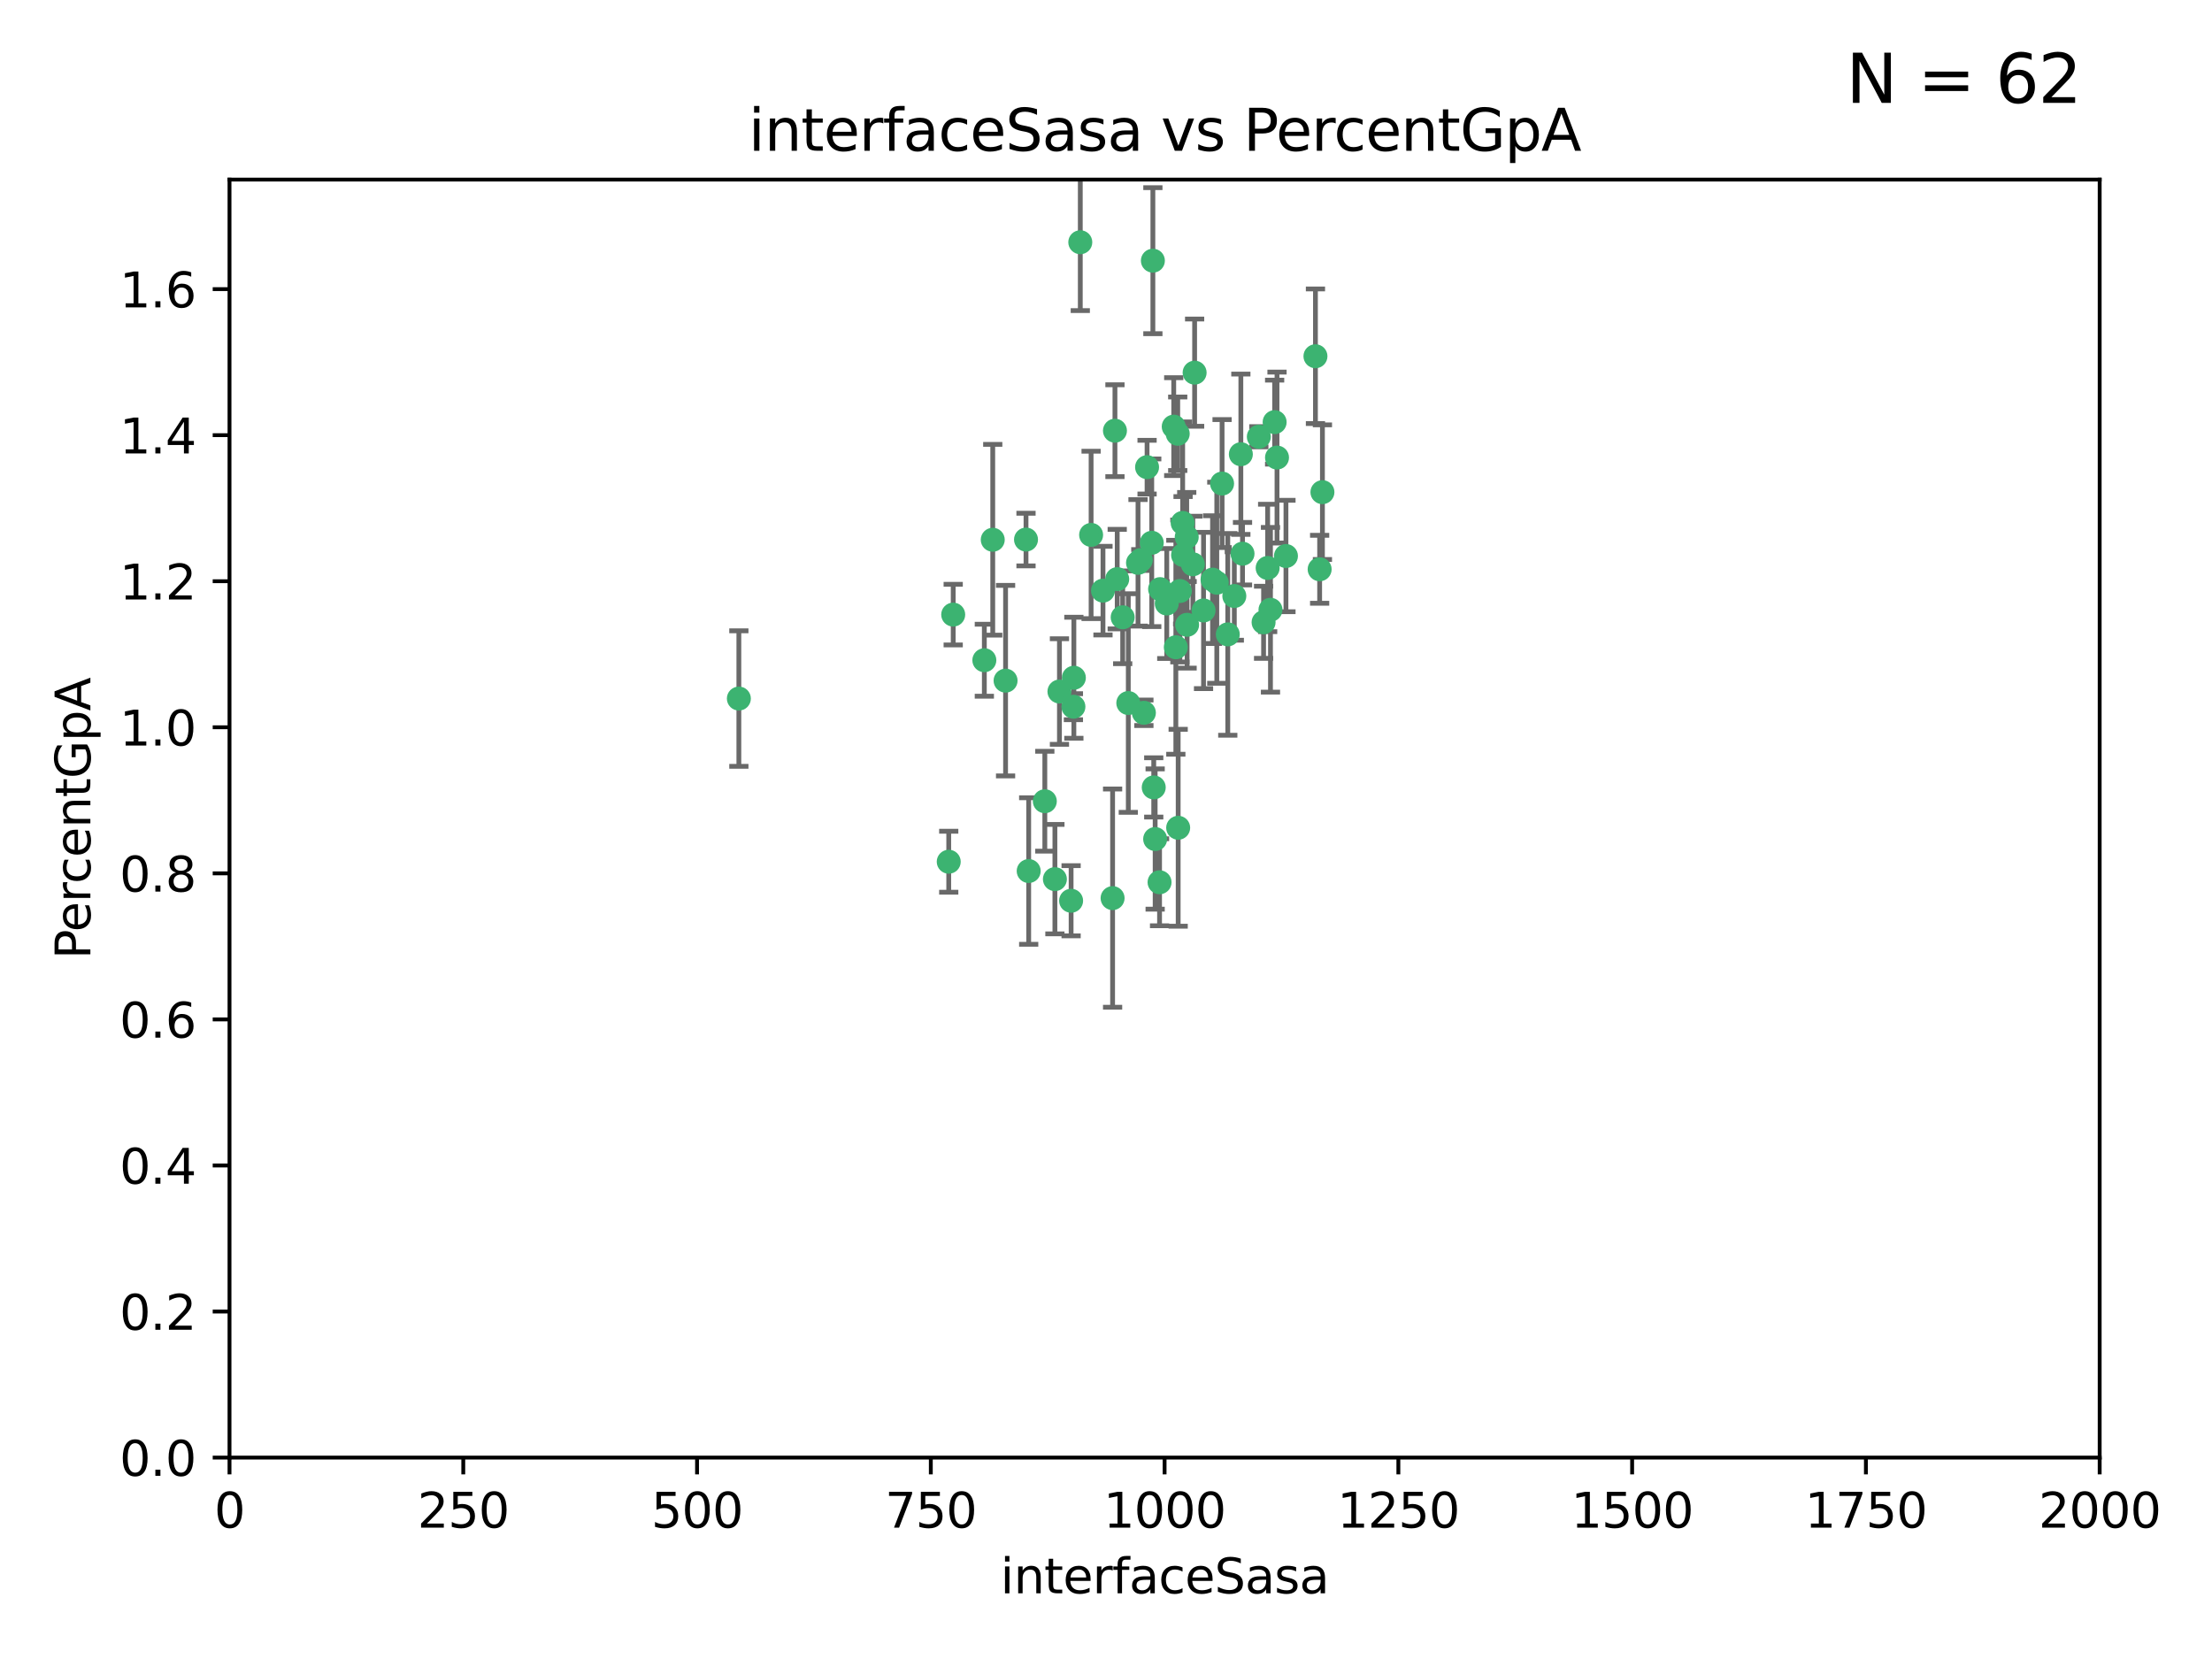<?xml version="1.0" encoding="utf-8" standalone="no"?>
<!DOCTYPE svg PUBLIC "-//W3C//DTD SVG 1.1//EN"
  "http://www.w3.org/Graphics/SVG/1.1/DTD/svg11.dtd">
<svg xmlns:xlink="http://www.w3.org/1999/xlink" width="460.8pt" height="345.6pt" viewBox="0 0 460.8 345.6" xmlns="http://www.w3.org/2000/svg" version="1.1">
 <defs>
  <style type="text/css">*{stroke-linejoin: round; stroke-linecap: butt}</style>
 </defs>
 <g id="figure_1">
  <g id="patch_1">
   <path d="M 0 345.6 
L 460.8 345.6 
L 460.8 0 
L 0 0 
z
" style="fill: #ffffff"/>
  </g>
  <g id="axes_1">
   <g id="patch_2">
    <path d="M 47.81 303.64 
L 437.4 303.64 
L 437.4 37.411 
L 47.81 37.411 
z
" style="fill: #ffffff"/>
   </g>
   <g id="PathCollection_1">
    <defs>
     <path id="ma9ef065bb4" d="M 0 1.118 
C 0.297 1.118 0.581 1 0.791 0.791 
C 1 0.581 1.118 0.297 1.118 0 
C 1.118 -0.297 1 -0.581 0.791 -0.791 
C 0.581 -1 0.297 -1.118 0 -1.118 
C -0.297 -1.118 -0.581 -1 -0.791 -0.791 
C -1 -0.581 -1.118 -0.297 -1.118 0 
C -1.118 0.297 -1 0.581 -0.791 0.791 
C -0.581 1 -0.297 1.118 0 1.118 
z
" style="stroke: #3cb371"/>
    </defs>
    <g clip-path="url(#pf44cd1bc81)">
     <use xlink:href="#ma9ef065bb4" x="275.486" y="102.526" style="fill: #3cb371; stroke: #3cb371"/>
     <use xlink:href="#ma9ef065bb4" x="274.906" y="118.592" style="fill: #3cb371; stroke: #3cb371"/>
     <use xlink:href="#ma9ef065bb4" x="258.839" y="115.347" style="fill: #3cb371; stroke: #3cb371"/>
     <use xlink:href="#ma9ef065bb4" x="266.025" y="95.318" style="fill: #3cb371; stroke: #3cb371"/>
     <use xlink:href="#ma9ef065bb4" x="274.033" y="74.211" style="fill: #3cb371; stroke: #3cb371"/>
     <use xlink:href="#ma9ef065bb4" x="244.948" y="134.836" style="fill: #3cb371; stroke: #3cb371"/>
     <use xlink:href="#ma9ef065bb4" x="245.342" y="90.362" style="fill: #3cb371; stroke: #3cb371"/>
     <use xlink:href="#ma9ef065bb4" x="238.294" y="148.487" style="fill: #3cb371; stroke: #3cb371"/>
     <use xlink:href="#ma9ef065bb4" x="265.53" y="87.939" style="fill: #3cb371; stroke: #3cb371"/>
     <use xlink:href="#ma9ef065bb4" x="240.166" y="54.304" style="fill: #3cb371; stroke: #3cb371"/>
     <use xlink:href="#ma9ef065bb4" x="233.876" y="128.593" style="fill: #3cb371; stroke: #3cb371"/>
     <use xlink:href="#ma9ef065bb4" x="246.37" y="108.935" style="fill: #3cb371; stroke: #3cb371"/>
     <use xlink:href="#ma9ef065bb4" x="247.296" y="130.157" style="fill: #3cb371; stroke: #3cb371"/>
     <use xlink:href="#ma9ef065bb4" x="231.774" y="187.094" style="fill: #3cb371; stroke: #3cb371"/>
     <use xlink:href="#ma9ef065bb4" x="238.956" y="97.317" style="fill: #3cb371; stroke: #3cb371"/>
     <use xlink:href="#ma9ef065bb4" x="243.059" y="125.723" style="fill: #3cb371; stroke: #3cb371"/>
     <use xlink:href="#ma9ef065bb4" x="267.887" y="115.829" style="fill: #3cb371; stroke: #3cb371"/>
     <use xlink:href="#ma9ef065bb4" x="245.788" y="123.117" style="fill: #3cb371; stroke: #3cb371"/>
     <use xlink:href="#ma9ef065bb4" x="219.756" y="183.14" style="fill: #3cb371; stroke: #3cb371"/>
     <use xlink:href="#ma9ef065bb4" x="220.702" y="144.057" style="fill: #3cb371; stroke: #3cb371"/>
     <use xlink:href="#ma9ef065bb4" x="217.656" y="166.909" style="fill: #3cb371; stroke: #3cb371"/>
     <use xlink:href="#ma9ef065bb4" x="244.508" y="88.874" style="fill: #3cb371; stroke: #3cb371"/>
     <use xlink:href="#ma9ef065bb4" x="250.718" y="127.171" style="fill: #3cb371; stroke: #3cb371"/>
     <use xlink:href="#ma9ef065bb4" x="245.435" y="172.439" style="fill: #3cb371; stroke: #3cb371"/>
     <use xlink:href="#ma9ef065bb4" x="264.664" y="127.028" style="fill: #3cb371; stroke: #3cb371"/>
     <use xlink:href="#ma9ef065bb4" x="240.345" y="164.032" style="fill: #3cb371; stroke: #3cb371"/>
     <use xlink:href="#ma9ef065bb4" x="229.772" y="123.038" style="fill: #3cb371; stroke: #3cb371"/>
     <use xlink:href="#ma9ef065bb4" x="257.131" y="124.161" style="fill: #3cb371; stroke: #3cb371"/>
     <use xlink:href="#ma9ef065bb4" x="153.919" y="145.522" style="fill: #3cb371; stroke: #3cb371"/>
     <use xlink:href="#ma9ef065bb4" x="206.808" y="112.441" style="fill: #3cb371; stroke: #3cb371"/>
     <use xlink:href="#ma9ef065bb4" x="246.456" y="115.624" style="fill: #3cb371; stroke: #3cb371"/>
     <use xlink:href="#ma9ef065bb4" x="252.596" y="120.746" style="fill: #3cb371; stroke: #3cb371"/>
     <use xlink:href="#ma9ef065bb4" x="239.93" y="113.07" style="fill: #3cb371; stroke: #3cb371"/>
     <use xlink:href="#ma9ef065bb4" x="232.737" y="120.64" style="fill: #3cb371; stroke: #3cb371"/>
     <use xlink:href="#ma9ef065bb4" x="225.044" y="50.463" style="fill: #3cb371; stroke: #3cb371"/>
     <use xlink:href="#ma9ef065bb4" x="264.075" y="118.317" style="fill: #3cb371; stroke: #3cb371"/>
     <use xlink:href="#ma9ef065bb4" x="255.769" y="132.151" style="fill: #3cb371; stroke: #3cb371"/>
     <use xlink:href="#ma9ef065bb4" x="248.492" y="117.548" style="fill: #3cb371; stroke: #3cb371"/>
     <use xlink:href="#ma9ef065bb4" x="198.57" y="128.033" style="fill: #3cb371; stroke: #3cb371"/>
     <use xlink:href="#ma9ef065bb4" x="241.67" y="122.726" style="fill: #3cb371; stroke: #3cb371"/>
     <use xlink:href="#ma9ef065bb4" x="213.736" y="112.4" style="fill: #3cb371; stroke: #3cb371"/>
     <use xlink:href="#ma9ef065bb4" x="253.48" y="121.39" style="fill: #3cb371; stroke: #3cb371"/>
     <use xlink:href="#ma9ef065bb4" x="227.298" y="111.43" style="fill: #3cb371; stroke: #3cb371"/>
     <use xlink:href="#ma9ef065bb4" x="223.706" y="141.186" style="fill: #3cb371; stroke: #3cb371"/>
     <use xlink:href="#ma9ef065bb4" x="254.581" y="100.735" style="fill: #3cb371; stroke: #3cb371"/>
     <use xlink:href="#ma9ef065bb4" x="223.131" y="187.642" style="fill: #3cb371; stroke: #3cb371"/>
     <use xlink:href="#ma9ef065bb4" x="262.238" y="90.985" style="fill: #3cb371; stroke: #3cb371"/>
     <use xlink:href="#ma9ef065bb4" x="237.649" y="116.663" style="fill: #3cb371; stroke: #3cb371"/>
     <use xlink:href="#ma9ef065bb4" x="237.069" y="117.25" style="fill: #3cb371; stroke: #3cb371"/>
     <use xlink:href="#ma9ef065bb4" x="247.216" y="111.877" style="fill: #3cb371; stroke: #3cb371"/>
     <use xlink:href="#ma9ef065bb4" x="214.295" y="181.451" style="fill: #3cb371; stroke: #3cb371"/>
     <use xlink:href="#ma9ef065bb4" x="232.265" y="89.722" style="fill: #3cb371; stroke: #3cb371"/>
     <use xlink:href="#ma9ef065bb4" x="258.492" y="94.622" style="fill: #3cb371; stroke: #3cb371"/>
     <use xlink:href="#ma9ef065bb4" x="205.056" y="137.537" style="fill: #3cb371; stroke: #3cb371"/>
     <use xlink:href="#ma9ef065bb4" x="241.557" y="183.793" style="fill: #3cb371; stroke: #3cb371"/>
     <use xlink:href="#ma9ef065bb4" x="263.228" y="129.634" style="fill: #3cb371; stroke: #3cb371"/>
     <use xlink:href="#ma9ef065bb4" x="223.611" y="147.219" style="fill: #3cb371; stroke: #3cb371"/>
     <use xlink:href="#ma9ef065bb4" x="240.64" y="174.785" style="fill: #3cb371; stroke: #3cb371"/>
     <use xlink:href="#ma9ef065bb4" x="235.045" y="146.454" style="fill: #3cb371; stroke: #3cb371"/>
     <use xlink:href="#ma9ef065bb4" x="209.48" y="141.79" style="fill: #3cb371; stroke: #3cb371"/>
     <use xlink:href="#ma9ef065bb4" x="248.862" y="77.63" style="fill: #3cb371; stroke: #3cb371"/>
     <use xlink:href="#ma9ef065bb4" x="197.639" y="179.513" style="fill: #3cb371; stroke: #3cb371"/>
    </g>
   </g>
   <g id="matplotlib.axis_1">
    <g id="xtick_1">
     <g id="line2d_1">
      <defs>
       <path id="m5cd8077bb3" d="M 0 0 
L 0 3.5 
" style="stroke: #000000; stroke-width: 0.8"/>
      </defs>
      <g>
       <use xlink:href="#m5cd8077bb3" x="47.81" y="303.64" style="stroke: #000000; stroke-width: 0.8"/>
      </g>
     </g>
     <g id="text_1">
      <!-- 0 -->
      <g transform="translate(44.629 318.238)scale(0.1 -0.1)">
       <defs>
        <path id="DejaVuSans-30" d="M 2034 4250 
Q 1547 4250 1301 3770 
Q 1056 3291 1056 2328 
Q 1056 1369 1301 889 
Q 1547 409 2034 409 
Q 2525 409 2770 889 
Q 3016 1369 3016 2328 
Q 3016 3291 2770 3770 
Q 2525 4250 2034 4250 
z
M 2034 4750 
Q 2819 4750 3233 4129 
Q 3647 3509 3647 2328 
Q 3647 1150 3233 529 
Q 2819 -91 2034 -91 
Q 1250 -91 836 529 
Q 422 1150 422 2328 
Q 422 3509 836 4129 
Q 1250 4750 2034 4750 
z
" transform="scale(0.016)"/>
       </defs>
       <use xlink:href="#DejaVuSans-30"/>
      </g>
     </g>
    </g>
    <g id="xtick_2">
     <g id="line2d_2">
      <g>
       <use xlink:href="#m5cd8077bb3" x="96.509" y="303.64" style="stroke: #000000; stroke-width: 0.8"/>
      </g>
     </g>
     <g id="text_2">
      <!-- 250 -->
      <g transform="translate(86.965 318.238)scale(0.1 -0.1)">
       <defs>
        <path id="DejaVuSans-32" d="M 1228 531 
L 3431 531 
L 3431 0 
L 469 0 
L 469 531 
Q 828 903 1448 1529 
Q 2069 2156 2228 2338 
Q 2531 2678 2651 2914 
Q 2772 3150 2772 3378 
Q 2772 3750 2511 3984 
Q 2250 4219 1831 4219 
Q 1534 4219 1204 4116 
Q 875 4013 500 3803 
L 500 4441 
Q 881 4594 1212 4672 
Q 1544 4750 1819 4750 
Q 2544 4750 2975 4387 
Q 3406 4025 3406 3419 
Q 3406 3131 3298 2873 
Q 3191 2616 2906 2266 
Q 2828 2175 2409 1742 
Q 1991 1309 1228 531 
z
" transform="scale(0.016)"/>
        <path id="DejaVuSans-35" d="M 691 4666 
L 3169 4666 
L 3169 4134 
L 1269 4134 
L 1269 2991 
Q 1406 3038 1543 3061 
Q 1681 3084 1819 3084 
Q 2600 3084 3056 2656 
Q 3513 2228 3513 1497 
Q 3513 744 3044 326 
Q 2575 -91 1722 -91 
Q 1428 -91 1123 -41 
Q 819 9 494 109 
L 494 744 
Q 775 591 1075 516 
Q 1375 441 1709 441 
Q 2250 441 2565 725 
Q 2881 1009 2881 1497 
Q 2881 1984 2565 2268 
Q 2250 2553 1709 2553 
Q 1456 2553 1204 2497 
Q 953 2441 691 2322 
L 691 4666 
z
" transform="scale(0.016)"/>
       </defs>
       <use xlink:href="#DejaVuSans-32"/>
       <use xlink:href="#DejaVuSans-35" x="63.623"/>
       <use xlink:href="#DejaVuSans-30" x="127.246"/>
      </g>
     </g>
    </g>
    <g id="xtick_3">
     <g id="line2d_3">
      <g>
       <use xlink:href="#m5cd8077bb3" x="145.208" y="303.64" style="stroke: #000000; stroke-width: 0.8"/>
      </g>
     </g>
     <g id="text_3">
      <!-- 500 -->
      <g transform="translate(135.664 318.238)scale(0.1 -0.1)">
       <use xlink:href="#DejaVuSans-35"/>
       <use xlink:href="#DejaVuSans-30" x="63.623"/>
       <use xlink:href="#DejaVuSans-30" x="127.246"/>
      </g>
     </g>
    </g>
    <g id="xtick_4">
     <g id="line2d_4">
      <g>
       <use xlink:href="#m5cd8077bb3" x="193.906" y="303.64" style="stroke: #000000; stroke-width: 0.8"/>
      </g>
     </g>
     <g id="text_4">
      <!-- 750 -->
      <g transform="translate(184.363 318.238)scale(0.1 -0.1)">
       <defs>
        <path id="DejaVuSans-37" d="M 525 4666 
L 3525 4666 
L 3525 4397 
L 1831 0 
L 1172 0 
L 2766 4134 
L 525 4134 
L 525 4666 
z
" transform="scale(0.016)"/>
       </defs>
       <use xlink:href="#DejaVuSans-37"/>
       <use xlink:href="#DejaVuSans-35" x="63.623"/>
       <use xlink:href="#DejaVuSans-30" x="127.246"/>
      </g>
     </g>
    </g>
    <g id="xtick_5">
     <g id="line2d_5">
      <g>
       <use xlink:href="#m5cd8077bb3" x="242.605" y="303.64" style="stroke: #000000; stroke-width: 0.8"/>
      </g>
     </g>
     <g id="text_5">
      <!-- 1000 -->
      <g transform="translate(229.88 318.238)scale(0.1 -0.1)">
       <defs>
        <path id="DejaVuSans-31" d="M 794 531 
L 1825 531 
L 1825 4091 
L 703 3866 
L 703 4441 
L 1819 4666 
L 2450 4666 
L 2450 531 
L 3481 531 
L 3481 0 
L 794 0 
L 794 531 
z
" transform="scale(0.016)"/>
       </defs>
       <use xlink:href="#DejaVuSans-31"/>
       <use xlink:href="#DejaVuSans-30" x="63.623"/>
       <use xlink:href="#DejaVuSans-30" x="127.246"/>
       <use xlink:href="#DejaVuSans-30" x="190.869"/>
      </g>
     </g>
    </g>
    <g id="xtick_6">
     <g id="line2d_6">
      <g>
       <use xlink:href="#m5cd8077bb3" x="291.304" y="303.64" style="stroke: #000000; stroke-width: 0.8"/>
      </g>
     </g>
     <g id="text_6">
      <!-- 1250 -->
      <g transform="translate(278.579 318.238)scale(0.1 -0.1)">
       <use xlink:href="#DejaVuSans-31"/>
       <use xlink:href="#DejaVuSans-32" x="63.623"/>
       <use xlink:href="#DejaVuSans-35" x="127.246"/>
       <use xlink:href="#DejaVuSans-30" x="190.869"/>
      </g>
     </g>
    </g>
    <g id="xtick_7">
     <g id="line2d_7">
      <g>
       <use xlink:href="#m5cd8077bb3" x="340.002" y="303.64" style="stroke: #000000; stroke-width: 0.8"/>
      </g>
     </g>
     <g id="text_7">
      <!-- 1500 -->
      <g transform="translate(327.277 318.238)scale(0.1 -0.1)">
       <use xlink:href="#DejaVuSans-31"/>
       <use xlink:href="#DejaVuSans-35" x="63.623"/>
       <use xlink:href="#DejaVuSans-30" x="127.246"/>
       <use xlink:href="#DejaVuSans-30" x="190.869"/>
      </g>
     </g>
    </g>
    <g id="xtick_8">
     <g id="line2d_8">
      <g>
       <use xlink:href="#m5cd8077bb3" x="388.701" y="303.64" style="stroke: #000000; stroke-width: 0.8"/>
      </g>
     </g>
     <g id="text_8">
      <!-- 1750 -->
      <g transform="translate(375.976 318.238)scale(0.1 -0.1)">
       <use xlink:href="#DejaVuSans-31"/>
       <use xlink:href="#DejaVuSans-37" x="63.623"/>
       <use xlink:href="#DejaVuSans-35" x="127.246"/>
       <use xlink:href="#DejaVuSans-30" x="190.869"/>
      </g>
     </g>
    </g>
    <g id="xtick_9">
     <g id="line2d_9">
      <g>
       <use xlink:href="#m5cd8077bb3" x="437.4" y="303.64" style="stroke: #000000; stroke-width: 0.8"/>
      </g>
     </g>
     <g id="text_9">
      <!-- 2000 -->
      <g transform="translate(424.675 318.238)scale(0.1 -0.1)">
       <use xlink:href="#DejaVuSans-32"/>
       <use xlink:href="#DejaVuSans-30" x="63.623"/>
       <use xlink:href="#DejaVuSans-30" x="127.246"/>
       <use xlink:href="#DejaVuSans-30" x="190.869"/>
      </g>
     </g>
    </g>
    <g id="text_10">
     <!-- interfaceSasa -->
     <g transform="translate(208.398 331.917)scale(0.1 -0.1)">
      <defs>
       <path id="DejaVuSans-69" d="M 603 3500 
L 1178 3500 
L 1178 0 
L 603 0 
L 603 3500 
z
M 603 4863 
L 1178 4863 
L 1178 4134 
L 603 4134 
L 603 4863 
z
" transform="scale(0.016)"/>
       <path id="DejaVuSans-6e" d="M 3513 2113 
L 3513 0 
L 2938 0 
L 2938 2094 
Q 2938 2591 2744 2837 
Q 2550 3084 2163 3084 
Q 1697 3084 1428 2787 
Q 1159 2491 1159 1978 
L 1159 0 
L 581 0 
L 581 3500 
L 1159 3500 
L 1159 2956 
Q 1366 3272 1645 3428 
Q 1925 3584 2291 3584 
Q 2894 3584 3203 3211 
Q 3513 2838 3513 2113 
z
" transform="scale(0.016)"/>
       <path id="DejaVuSans-74" d="M 1172 4494 
L 1172 3500 
L 2356 3500 
L 2356 3053 
L 1172 3053 
L 1172 1153 
Q 1172 725 1289 603 
Q 1406 481 1766 481 
L 2356 481 
L 2356 0 
L 1766 0 
Q 1100 0 847 248 
Q 594 497 594 1153 
L 594 3053 
L 172 3053 
L 172 3500 
L 594 3500 
L 594 4494 
L 1172 4494 
z
" transform="scale(0.016)"/>
       <path id="DejaVuSans-65" d="M 3597 1894 
L 3597 1613 
L 953 1613 
Q 991 1019 1311 708 
Q 1631 397 2203 397 
Q 2534 397 2845 478 
Q 3156 559 3463 722 
L 3463 178 
Q 3153 47 2828 -22 
Q 2503 -91 2169 -91 
Q 1331 -91 842 396 
Q 353 884 353 1716 
Q 353 2575 817 3079 
Q 1281 3584 2069 3584 
Q 2775 3584 3186 3129 
Q 3597 2675 3597 1894 
z
M 3022 2063 
Q 3016 2534 2758 2815 
Q 2500 3097 2075 3097 
Q 1594 3097 1305 2825 
Q 1016 2553 972 2059 
L 3022 2063 
z
" transform="scale(0.016)"/>
       <path id="DejaVuSans-72" d="M 2631 2963 
Q 2534 3019 2420 3045 
Q 2306 3072 2169 3072 
Q 1681 3072 1420 2755 
Q 1159 2438 1159 1844 
L 1159 0 
L 581 0 
L 581 3500 
L 1159 3500 
L 1159 2956 
Q 1341 3275 1631 3429 
Q 1922 3584 2338 3584 
Q 2397 3584 2469 3576 
Q 2541 3569 2628 3553 
L 2631 2963 
z
" transform="scale(0.016)"/>
       <path id="DejaVuSans-66" d="M 2375 4863 
L 2375 4384 
L 1825 4384 
Q 1516 4384 1395 4259 
Q 1275 4134 1275 3809 
L 1275 3500 
L 2222 3500 
L 2222 3053 
L 1275 3053 
L 1275 0 
L 697 0 
L 697 3053 
L 147 3053 
L 147 3500 
L 697 3500 
L 697 3744 
Q 697 4328 969 4595 
Q 1241 4863 1831 4863 
L 2375 4863 
z
" transform="scale(0.016)"/>
       <path id="DejaVuSans-61" d="M 2194 1759 
Q 1497 1759 1228 1600 
Q 959 1441 959 1056 
Q 959 750 1161 570 
Q 1363 391 1709 391 
Q 2188 391 2477 730 
Q 2766 1069 2766 1631 
L 2766 1759 
L 2194 1759 
z
M 3341 1997 
L 3341 0 
L 2766 0 
L 2766 531 
Q 2569 213 2275 61 
Q 1981 -91 1556 -91 
Q 1019 -91 701 211 
Q 384 513 384 1019 
Q 384 1609 779 1909 
Q 1175 2209 1959 2209 
L 2766 2209 
L 2766 2266 
Q 2766 2663 2505 2880 
Q 2244 3097 1772 3097 
Q 1472 3097 1187 3025 
Q 903 2953 641 2809 
L 641 3341 
Q 956 3463 1253 3523 
Q 1550 3584 1831 3584 
Q 2591 3584 2966 3190 
Q 3341 2797 3341 1997 
z
" transform="scale(0.016)"/>
       <path id="DejaVuSans-63" d="M 3122 3366 
L 3122 2828 
Q 2878 2963 2633 3030 
Q 2388 3097 2138 3097 
Q 1578 3097 1268 2742 
Q 959 2388 959 1747 
Q 959 1106 1268 751 
Q 1578 397 2138 397 
Q 2388 397 2633 464 
Q 2878 531 3122 666 
L 3122 134 
Q 2881 22 2623 -34 
Q 2366 -91 2075 -91 
Q 1284 -91 818 406 
Q 353 903 353 1747 
Q 353 2603 823 3093 
Q 1294 3584 2113 3584 
Q 2378 3584 2631 3529 
Q 2884 3475 3122 3366 
z
" transform="scale(0.016)"/>
       <path id="DejaVuSans-53" d="M 3425 4513 
L 3425 3897 
Q 3066 4069 2747 4153 
Q 2428 4238 2131 4238 
Q 1616 4238 1336 4038 
Q 1056 3838 1056 3469 
Q 1056 3159 1242 3001 
Q 1428 2844 1947 2747 
L 2328 2669 
Q 3034 2534 3370 2195 
Q 3706 1856 3706 1288 
Q 3706 609 3251 259 
Q 2797 -91 1919 -91 
Q 1588 -91 1214 -16 
Q 841 59 441 206 
L 441 856 
Q 825 641 1194 531 
Q 1563 422 1919 422 
Q 2459 422 2753 634 
Q 3047 847 3047 1241 
Q 3047 1584 2836 1778 
Q 2625 1972 2144 2069 
L 1759 2144 
Q 1053 2284 737 2584 
Q 422 2884 422 3419 
Q 422 4038 858 4394 
Q 1294 4750 2059 4750 
Q 2388 4750 2728 4690 
Q 3069 4631 3425 4513 
z
" transform="scale(0.016)"/>
       <path id="DejaVuSans-73" d="M 2834 3397 
L 2834 2853 
Q 2591 2978 2328 3040 
Q 2066 3103 1784 3103 
Q 1356 3103 1142 2972 
Q 928 2841 928 2578 
Q 928 2378 1081 2264 
Q 1234 2150 1697 2047 
L 1894 2003 
Q 2506 1872 2764 1633 
Q 3022 1394 3022 966 
Q 3022 478 2636 193 
Q 2250 -91 1575 -91 
Q 1294 -91 989 -36 
Q 684 19 347 128 
L 347 722 
Q 666 556 975 473 
Q 1284 391 1588 391 
Q 1994 391 2212 530 
Q 2431 669 2431 922 
Q 2431 1156 2273 1281 
Q 2116 1406 1581 1522 
L 1381 1569 
Q 847 1681 609 1914 
Q 372 2147 372 2553 
Q 372 3047 722 3315 
Q 1072 3584 1716 3584 
Q 2034 3584 2315 3537 
Q 2597 3491 2834 3397 
z
" transform="scale(0.016)"/>
      </defs>
      <use xlink:href="#DejaVuSans-69"/>
      <use xlink:href="#DejaVuSans-6e" x="27.783"/>
      <use xlink:href="#DejaVuSans-74" x="91.162"/>
      <use xlink:href="#DejaVuSans-65" x="130.371"/>
      <use xlink:href="#DejaVuSans-72" x="191.895"/>
      <use xlink:href="#DejaVuSans-66" x="233.008"/>
      <use xlink:href="#DejaVuSans-61" x="268.213"/>
      <use xlink:href="#DejaVuSans-63" x="329.492"/>
      <use xlink:href="#DejaVuSans-65" x="384.473"/>
      <use xlink:href="#DejaVuSans-53" x="445.996"/>
      <use xlink:href="#DejaVuSans-61" x="509.473"/>
      <use xlink:href="#DejaVuSans-73" x="570.752"/>
      <use xlink:href="#DejaVuSans-61" x="622.852"/>
     </g>
    </g>
   </g>
   <g id="matplotlib.axis_2">
    <g id="ytick_1">
     <g id="line2d_10">
      <defs>
       <path id="me05b0e6ddf" d="M 0 0 
L -3.5 0 
" style="stroke: #000000; stroke-width: 0.8"/>
      </defs>
      <g>
       <use xlink:href="#me05b0e6ddf" x="47.81" y="303.64" style="stroke: #000000; stroke-width: 0.8"/>
      </g>
     </g>
     <g id="text_11">
      <!-- 0.0 -->
      <g transform="translate(24.907 307.439)scale(0.1 -0.1)">
       <defs>
        <path id="DejaVuSans-2e" d="M 684 794 
L 1344 794 
L 1344 0 
L 684 0 
L 684 794 
z
" transform="scale(0.016)"/>
       </defs>
       <use xlink:href="#DejaVuSans-30"/>
       <use xlink:href="#DejaVuSans-2e" x="63.623"/>
       <use xlink:href="#DejaVuSans-30" x="95.41"/>
      </g>
     </g>
    </g>
    <g id="ytick_2">
     <g id="line2d_11">
      <g>
       <use xlink:href="#me05b0e6ddf" x="47.81" y="273.214" style="stroke: #000000; stroke-width: 0.8"/>
      </g>
     </g>
     <g id="text_12">
      <!-- 0.2 -->
      <g transform="translate(24.907 277.013)scale(0.1 -0.1)">
       <use xlink:href="#DejaVuSans-30"/>
       <use xlink:href="#DejaVuSans-2e" x="63.623"/>
       <use xlink:href="#DejaVuSans-32" x="95.41"/>
      </g>
     </g>
    </g>
    <g id="ytick_3">
     <g id="line2d_12">
      <g>
       <use xlink:href="#me05b0e6ddf" x="47.81" y="242.788" style="stroke: #000000; stroke-width: 0.8"/>
      </g>
     </g>
     <g id="text_13">
      <!-- 0.4 -->
      <g transform="translate(24.907 246.587)scale(0.1 -0.1)">
       <defs>
        <path id="DejaVuSans-34" d="M 2419 4116 
L 825 1625 
L 2419 1625 
L 2419 4116 
z
M 2253 4666 
L 3047 4666 
L 3047 1625 
L 3713 1625 
L 3713 1100 
L 3047 1100 
L 3047 0 
L 2419 0 
L 2419 1100 
L 313 1100 
L 313 1709 
L 2253 4666 
z
" transform="scale(0.016)"/>
       </defs>
       <use xlink:href="#DejaVuSans-30"/>
       <use xlink:href="#DejaVuSans-2e" x="63.623"/>
       <use xlink:href="#DejaVuSans-34" x="95.41"/>
      </g>
     </g>
    </g>
    <g id="ytick_4">
     <g id="line2d_13">
      <g>
       <use xlink:href="#me05b0e6ddf" x="47.81" y="212.362" style="stroke: #000000; stroke-width: 0.8"/>
      </g>
     </g>
     <g id="text_14">
      <!-- 0.6 -->
      <g transform="translate(24.907 216.161)scale(0.1 -0.1)">
       <defs>
        <path id="DejaVuSans-36" d="M 2113 2584 
Q 1688 2584 1439 2293 
Q 1191 2003 1191 1497 
Q 1191 994 1439 701 
Q 1688 409 2113 409 
Q 2538 409 2786 701 
Q 3034 994 3034 1497 
Q 3034 2003 2786 2293 
Q 2538 2584 2113 2584 
z
M 3366 4563 
L 3366 3988 
Q 3128 4100 2886 4159 
Q 2644 4219 2406 4219 
Q 1781 4219 1451 3797 
Q 1122 3375 1075 2522 
Q 1259 2794 1537 2939 
Q 1816 3084 2150 3084 
Q 2853 3084 3261 2657 
Q 3669 2231 3669 1497 
Q 3669 778 3244 343 
Q 2819 -91 2113 -91 
Q 1303 -91 875 529 
Q 447 1150 447 2328 
Q 447 3434 972 4092 
Q 1497 4750 2381 4750 
Q 2619 4750 2861 4703 
Q 3103 4656 3366 4563 
z
" transform="scale(0.016)"/>
       </defs>
       <use xlink:href="#DejaVuSans-30"/>
       <use xlink:href="#DejaVuSans-2e" x="63.623"/>
       <use xlink:href="#DejaVuSans-36" x="95.41"/>
      </g>
     </g>
    </g>
    <g id="ytick_5">
     <g id="line2d_14">
      <g>
       <use xlink:href="#me05b0e6ddf" x="47.81" y="181.935" style="stroke: #000000; stroke-width: 0.8"/>
      </g>
     </g>
     <g id="text_15">
      <!-- 0.8 -->
      <g transform="translate(24.907 185.735)scale(0.1 -0.1)">
       <defs>
        <path id="DejaVuSans-38" d="M 2034 2216 
Q 1584 2216 1326 1975 
Q 1069 1734 1069 1313 
Q 1069 891 1326 650 
Q 1584 409 2034 409 
Q 2484 409 2743 651 
Q 3003 894 3003 1313 
Q 3003 1734 2745 1975 
Q 2488 2216 2034 2216 
z
M 1403 2484 
Q 997 2584 770 2862 
Q 544 3141 544 3541 
Q 544 4100 942 4425 
Q 1341 4750 2034 4750 
Q 2731 4750 3128 4425 
Q 3525 4100 3525 3541 
Q 3525 3141 3298 2862 
Q 3072 2584 2669 2484 
Q 3125 2378 3379 2068 
Q 3634 1759 3634 1313 
Q 3634 634 3220 271 
Q 2806 -91 2034 -91 
Q 1263 -91 848 271 
Q 434 634 434 1313 
Q 434 1759 690 2068 
Q 947 2378 1403 2484 
z
M 1172 3481 
Q 1172 3119 1398 2916 
Q 1625 2713 2034 2713 
Q 2441 2713 2670 2916 
Q 2900 3119 2900 3481 
Q 2900 3844 2670 4047 
Q 2441 4250 2034 4250 
Q 1625 4250 1398 4047 
Q 1172 3844 1172 3481 
z
" transform="scale(0.016)"/>
       </defs>
       <use xlink:href="#DejaVuSans-30"/>
       <use xlink:href="#DejaVuSans-2e" x="63.623"/>
       <use xlink:href="#DejaVuSans-38" x="95.41"/>
      </g>
     </g>
    </g>
    <g id="ytick_6">
     <g id="line2d_15">
      <g>
       <use xlink:href="#me05b0e6ddf" x="47.81" y="151.509" style="stroke: #000000; stroke-width: 0.8"/>
      </g>
     </g>
     <g id="text_16">
      <!-- 1.0 -->
      <g transform="translate(24.907 155.308)scale(0.1 -0.1)">
       <use xlink:href="#DejaVuSans-31"/>
       <use xlink:href="#DejaVuSans-2e" x="63.623"/>
       <use xlink:href="#DejaVuSans-30" x="95.41"/>
      </g>
     </g>
    </g>
    <g id="ytick_7">
     <g id="line2d_16">
      <g>
       <use xlink:href="#me05b0e6ddf" x="47.81" y="121.083" style="stroke: #000000; stroke-width: 0.8"/>
      </g>
     </g>
     <g id="text_17">
      <!-- 1.2 -->
      <g transform="translate(24.907 124.882)scale(0.1 -0.1)">
       <use xlink:href="#DejaVuSans-31"/>
       <use xlink:href="#DejaVuSans-2e" x="63.623"/>
       <use xlink:href="#DejaVuSans-32" x="95.41"/>
      </g>
     </g>
    </g>
    <g id="ytick_8">
     <g id="line2d_17">
      <g>
       <use xlink:href="#me05b0e6ddf" x="47.81" y="90.657" style="stroke: #000000; stroke-width: 0.8"/>
      </g>
     </g>
     <g id="text_18">
      <!-- 1.4 -->
      <g transform="translate(24.907 94.456)scale(0.1 -0.1)">
       <use xlink:href="#DejaVuSans-31"/>
       <use xlink:href="#DejaVuSans-2e" x="63.623"/>
       <use xlink:href="#DejaVuSans-34" x="95.41"/>
      </g>
     </g>
    </g>
    <g id="ytick_9">
     <g id="line2d_18">
      <g>
       <use xlink:href="#me05b0e6ddf" x="47.81" y="60.231" style="stroke: #000000; stroke-width: 0.8"/>
      </g>
     </g>
     <g id="text_19">
      <!-- 1.6 -->
      <g transform="translate(24.907 64.03)scale(0.1 -0.1)">
       <use xlink:href="#DejaVuSans-31"/>
       <use xlink:href="#DejaVuSans-2e" x="63.623"/>
       <use xlink:href="#DejaVuSans-36" x="95.41"/>
      </g>
     </g>
    </g>
    <g id="text_20">
     <!-- PercentGpA -->
     <g transform="translate(18.827 199.802)rotate(-90)scale(0.1 -0.1)">
      <defs>
       <path id="DejaVuSans-50" d="M 1259 4147 
L 1259 2394 
L 2053 2394 
Q 2494 2394 2734 2622 
Q 2975 2850 2975 3272 
Q 2975 3691 2734 3919 
Q 2494 4147 2053 4147 
L 1259 4147 
z
M 628 4666 
L 2053 4666 
Q 2838 4666 3239 4311 
Q 3641 3956 3641 3272 
Q 3641 2581 3239 2228 
Q 2838 1875 2053 1875 
L 1259 1875 
L 1259 0 
L 628 0 
L 628 4666 
z
" transform="scale(0.016)"/>
       <path id="DejaVuSans-47" d="M 3809 666 
L 3809 1919 
L 2778 1919 
L 2778 2438 
L 4434 2438 
L 4434 434 
Q 4069 175 3628 42 
Q 3188 -91 2688 -91 
Q 1594 -91 976 548 
Q 359 1188 359 2328 
Q 359 3472 976 4111 
Q 1594 4750 2688 4750 
Q 3144 4750 3555 4637 
Q 3966 4525 4313 4306 
L 4313 3634 
Q 3963 3931 3569 4081 
Q 3175 4231 2741 4231 
Q 1884 4231 1454 3753 
Q 1025 3275 1025 2328 
Q 1025 1384 1454 906 
Q 1884 428 2741 428 
Q 3075 428 3337 486 
Q 3600 544 3809 666 
z
" transform="scale(0.016)"/>
       <path id="DejaVuSans-70" d="M 1159 525 
L 1159 -1331 
L 581 -1331 
L 581 3500 
L 1159 3500 
L 1159 2969 
Q 1341 3281 1617 3432 
Q 1894 3584 2278 3584 
Q 2916 3584 3314 3078 
Q 3713 2572 3713 1747 
Q 3713 922 3314 415 
Q 2916 -91 2278 -91 
Q 1894 -91 1617 61 
Q 1341 213 1159 525 
z
M 3116 1747 
Q 3116 2381 2855 2742 
Q 2594 3103 2138 3103 
Q 1681 3103 1420 2742 
Q 1159 2381 1159 1747 
Q 1159 1113 1420 752 
Q 1681 391 2138 391 
Q 2594 391 2855 752 
Q 3116 1113 3116 1747 
z
" transform="scale(0.016)"/>
       <path id="DejaVuSans-41" d="M 2188 4044 
L 1331 1722 
L 3047 1722 
L 2188 4044 
z
M 1831 4666 
L 2547 4666 
L 4325 0 
L 3669 0 
L 3244 1197 
L 1141 1197 
L 716 0 
L 50 0 
L 1831 4666 
z
" transform="scale(0.016)"/>
      </defs>
      <use xlink:href="#DejaVuSans-50"/>
      <use xlink:href="#DejaVuSans-65" x="56.678"/>
      <use xlink:href="#DejaVuSans-72" x="118.201"/>
      <use xlink:href="#DejaVuSans-63" x="157.064"/>
      <use xlink:href="#DejaVuSans-65" x="212.045"/>
      <use xlink:href="#DejaVuSans-6e" x="273.568"/>
      <use xlink:href="#DejaVuSans-74" x="336.947"/>
      <use xlink:href="#DejaVuSans-47" x="376.156"/>
      <use xlink:href="#DejaVuSans-70" x="453.646"/>
      <use xlink:href="#DejaVuSans-41" x="517.123"/>
     </g>
    </g>
   </g>
   <g id="LineCollection_1">
    <path d="M 275.486 116.551 
L 275.486 88.502 
" clip-path="url(#pf44cd1bc81)" style="fill: none; stroke: #696969"/>
    <path d="M 274.906 125.671 
L 274.906 111.513 
" clip-path="url(#pf44cd1bc81)" style="fill: none; stroke: #696969"/>
    <path d="M 258.839 121.856 
L 258.839 108.837 
" clip-path="url(#pf44cd1bc81)" style="fill: none; stroke: #696969"/>
    <path d="M 266.025 113.125 
L 266.025 77.511 
" clip-path="url(#pf44cd1bc81)" style="fill: none; stroke: #696969"/>
    <path d="M 274.033 88.233 
L 274.033 60.19 
" clip-path="url(#pf44cd1bc81)" style="fill: none; stroke: #696969"/>
    <path d="M 244.948 157.119 
L 244.948 112.554 
" clip-path="url(#pf44cd1bc81)" style="fill: none; stroke: #696969"/>
    <path d="M 245.342 98.017 
L 245.342 82.708 
" clip-path="url(#pf44cd1bc81)" style="fill: none; stroke: #696969"/>
    <path d="M 238.294 151.141 
L 238.294 145.832 
" clip-path="url(#pf44cd1bc81)" style="fill: none; stroke: #696969"/>
    <path d="M 265.53 96.688 
L 265.53 79.189 
" clip-path="url(#pf44cd1bc81)" style="fill: none; stroke: #696969"/>
    <path d="M 240.166 69.514 
L 240.166 39.094 
" clip-path="url(#pf44cd1bc81)" style="fill: none; stroke: #696969"/>
    <path d="M 233.876 138.259 
L 233.876 118.927 
" clip-path="url(#pf44cd1bc81)" style="fill: none; stroke: #696969"/>
    <path d="M 246.37 129.975 
L 246.37 87.895 
" clip-path="url(#pf44cd1bc81)" style="fill: none; stroke: #696969"/>
    <path d="M 247.296 139.176 
L 247.296 121.139 
" clip-path="url(#pf44cd1bc81)" style="fill: none; stroke: #696969"/>
    <path d="M 231.774 209.823 
L 231.774 164.366 
" clip-path="url(#pf44cd1bc81)" style="fill: none; stroke: #696969"/>
    <path d="M 238.956 102.911 
L 238.956 91.723 
" clip-path="url(#pf44cd1bc81)" style="fill: none; stroke: #696969"/>
    <path d="M 243.059 137.173 
L 243.059 114.273 
" clip-path="url(#pf44cd1bc81)" style="fill: none; stroke: #696969"/>
    <path d="M 267.887 127.434 
L 267.887 104.223 
" clip-path="url(#pf44cd1bc81)" style="fill: none; stroke: #696969"/>
    <path d="M 245.788 137.906 
L 245.788 108.328 
" clip-path="url(#pf44cd1bc81)" style="fill: none; stroke: #696969"/>
    <path d="M 219.756 194.535 
L 219.756 171.745 
" clip-path="url(#pf44cd1bc81)" style="fill: none; stroke: #696969"/>
    <path d="M 220.702 155.054 
L 220.702 133.06 
" clip-path="url(#pf44cd1bc81)" style="fill: none; stroke: #696969"/>
    <path d="M 217.656 177.313 
L 217.656 156.505 
" clip-path="url(#pf44cd1bc81)" style="fill: none; stroke: #696969"/>
    <path d="M 244.508 99.068 
L 244.508 78.679 
" clip-path="url(#pf44cd1bc81)" style="fill: none; stroke: #696969"/>
    <path d="M 250.718 143.45 
L 250.718 110.892 
" clip-path="url(#pf44cd1bc81)" style="fill: none; stroke: #696969"/>
    <path d="M 245.435 192.948 
L 245.435 151.931 
" clip-path="url(#pf44cd1bc81)" style="fill: none; stroke: #696969"/>
    <path d="M 264.664 144.184 
L 264.664 109.872 
" clip-path="url(#pf44cd1bc81)" style="fill: none; stroke: #696969"/>
    <path d="M 240.345 170.206 
L 240.345 157.858 
" clip-path="url(#pf44cd1bc81)" style="fill: none; stroke: #696969"/>
    <path d="M 229.772 132.269 
L 229.772 113.807 
" clip-path="url(#pf44cd1bc81)" style="fill: none; stroke: #696969"/>
    <path d="M 257.131 133.371 
L 257.131 114.951 
" clip-path="url(#pf44cd1bc81)" style="fill: none; stroke: #696969"/>
    <path d="M 153.919 159.637 
L 153.919 131.407 
" clip-path="url(#pf44cd1bc81)" style="fill: none; stroke: #696969"/>
    <path d="M 206.808 132.308 
L 206.808 92.574 
" clip-path="url(#pf44cd1bc81)" style="fill: none; stroke: #696969"/>
    <path d="M 246.456 127.805 
L 246.456 103.444 
" clip-path="url(#pf44cd1bc81)" style="fill: none; stroke: #696969"/>
    <path d="M 252.596 134.052 
L 252.596 107.441 
" clip-path="url(#pf44cd1bc81)" style="fill: none; stroke: #696969"/>
    <path d="M 239.93 130.531 
L 239.93 95.608 
" clip-path="url(#pf44cd1bc81)" style="fill: none; stroke: #696969"/>
    <path d="M 232.737 131.008 
L 232.737 110.272 
" clip-path="url(#pf44cd1bc81)" style="fill: none; stroke: #696969"/>
    <path d="M 225.044 64.704 
L 225.044 36.222 
" clip-path="url(#pf44cd1bc81)" style="fill: none; stroke: #696969"/>
    <path d="M 264.075 131.588 
L 264.075 105.046 
" clip-path="url(#pf44cd1bc81)" style="fill: none; stroke: #696969"/>
    <path d="M 255.769 153.161 
L 255.769 111.142 
" clip-path="url(#pf44cd1bc81)" style="fill: none; stroke: #696969"/>
    <path d="M 248.492 127.556 
L 248.492 107.539 
" clip-path="url(#pf44cd1bc81)" style="fill: none; stroke: #696969"/>
    <path d="M 198.57 134.352 
L 198.57 121.715 
" clip-path="url(#pf44cd1bc81)" style="fill: none; stroke: #696969"/>
    <path d="M 241.67 124.287 
L 241.67 121.164 
" clip-path="url(#pf44cd1bc81)" style="fill: none; stroke: #696969"/>
    <path d="M 213.736 117.881 
L 213.736 106.919 
" clip-path="url(#pf44cd1bc81)" style="fill: none; stroke: #696969"/>
    <path d="M 253.48 142.334 
L 253.48 100.445 
" clip-path="url(#pf44cd1bc81)" style="fill: none; stroke: #696969"/>
    <path d="M 227.298 128.867 
L 227.298 93.993 
" clip-path="url(#pf44cd1bc81)" style="fill: none; stroke: #696969"/>
    <path d="M 223.706 153.788 
L 223.706 128.583 
" clip-path="url(#pf44cd1bc81)" style="fill: none; stroke: #696969"/>
    <path d="M 254.581 114.065 
L 254.581 87.405 
" clip-path="url(#pf44cd1bc81)" style="fill: none; stroke: #696969"/>
    <path d="M 223.131 194.952 
L 223.131 180.332 
" clip-path="url(#pf44cd1bc81)" style="fill: none; stroke: #696969"/>
    <path d="M 262.238 93.09 
L 262.238 88.88 
" clip-path="url(#pf44cd1bc81)" style="fill: none; stroke: #696969"/>
    <path d="M 237.649 118.845 
L 237.649 114.48 
" clip-path="url(#pf44cd1bc81)" style="fill: none; stroke: #696969"/>
    <path d="M 237.069 130.424 
L 237.069 104.076 
" clip-path="url(#pf44cd1bc81)" style="fill: none; stroke: #696969"/>
    <path d="M 247.216 121.164 
L 247.216 102.59 
" clip-path="url(#pf44cd1bc81)" style="fill: none; stroke: #696969"/>
    <path d="M 214.295 196.715 
L 214.295 166.186 
" clip-path="url(#pf44cd1bc81)" style="fill: none; stroke: #696969"/>
    <path d="M 232.265 99.288 
L 232.265 80.155 
" clip-path="url(#pf44cd1bc81)" style="fill: none; stroke: #696969"/>
    <path d="M 258.492 111.321 
L 258.492 77.924 
" clip-path="url(#pf44cd1bc81)" style="fill: none; stroke: #696969"/>
    <path d="M 205.056 145.036 
L 205.056 130.037 
" clip-path="url(#pf44cd1bc81)" style="fill: none; stroke: #696969"/>
    <path d="M 241.557 192.858 
L 241.557 174.727 
" clip-path="url(#pf44cd1bc81)" style="fill: none; stroke: #696969"/>
    <path d="M 263.228 137.148 
L 263.228 122.121 
" clip-path="url(#pf44cd1bc81)" style="fill: none; stroke: #696969"/>
    <path d="M 223.611 149.931 
L 223.611 144.506 
" clip-path="url(#pf44cd1bc81)" style="fill: none; stroke: #696969"/>
    <path d="M 240.64 189.396 
L 240.64 160.174 
" clip-path="url(#pf44cd1bc81)" style="fill: none; stroke: #696969"/>
    <path d="M 235.045 169.221 
L 235.045 123.686 
" clip-path="url(#pf44cd1bc81)" style="fill: none; stroke: #696969"/>
    <path d="M 209.48 161.635 
L 209.48 121.944 
" clip-path="url(#pf44cd1bc81)" style="fill: none; stroke: #696969"/>
    <path d="M 248.862 88.796 
L 248.862 66.463 
" clip-path="url(#pf44cd1bc81)" style="fill: none; stroke: #696969"/>
    <path d="M 197.639 185.864 
L 197.639 173.162 
" clip-path="url(#pf44cd1bc81)" style="fill: none; stroke: #696969"/>
   </g>
   <g id="line2d_19">
    <defs>
     <path id="m8a3197d347" d="M 2 0 
L -2 -0 
" style="stroke: #696969"/>
    </defs>
    <g clip-path="url(#pf44cd1bc81)">
     <use xlink:href="#m8a3197d347" x="275.486" y="116.551" style="fill: #696969; stroke: #696969"/>
     <use xlink:href="#m8a3197d347" x="274.906" y="125.671" style="fill: #696969; stroke: #696969"/>
     <use xlink:href="#m8a3197d347" x="258.839" y="121.856" style="fill: #696969; stroke: #696969"/>
     <use xlink:href="#m8a3197d347" x="266.025" y="113.125" style="fill: #696969; stroke: #696969"/>
     <use xlink:href="#m8a3197d347" x="274.033" y="88.233" style="fill: #696969; stroke: #696969"/>
     <use xlink:href="#m8a3197d347" x="244.948" y="157.119" style="fill: #696969; stroke: #696969"/>
     <use xlink:href="#m8a3197d347" x="245.342" y="98.017" style="fill: #696969; stroke: #696969"/>
     <use xlink:href="#m8a3197d347" x="238.294" y="151.141" style="fill: #696969; stroke: #696969"/>
     <use xlink:href="#m8a3197d347" x="265.53" y="96.688" style="fill: #696969; stroke: #696969"/>
     <use xlink:href="#m8a3197d347" x="240.166" y="69.514" style="fill: #696969; stroke: #696969"/>
     <use xlink:href="#m8a3197d347" x="233.876" y="138.259" style="fill: #696969; stroke: #696969"/>
     <use xlink:href="#m8a3197d347" x="246.37" y="129.975" style="fill: #696969; stroke: #696969"/>
     <use xlink:href="#m8a3197d347" x="247.296" y="139.176" style="fill: #696969; stroke: #696969"/>
     <use xlink:href="#m8a3197d347" x="231.774" y="209.823" style="fill: #696969; stroke: #696969"/>
     <use xlink:href="#m8a3197d347" x="238.956" y="102.911" style="fill: #696969; stroke: #696969"/>
     <use xlink:href="#m8a3197d347" x="243.059" y="137.173" style="fill: #696969; stroke: #696969"/>
     <use xlink:href="#m8a3197d347" x="267.887" y="127.434" style="fill: #696969; stroke: #696969"/>
     <use xlink:href="#m8a3197d347" x="245.788" y="137.906" style="fill: #696969; stroke: #696969"/>
     <use xlink:href="#m8a3197d347" x="219.756" y="194.535" style="fill: #696969; stroke: #696969"/>
     <use xlink:href="#m8a3197d347" x="220.702" y="155.054" style="fill: #696969; stroke: #696969"/>
     <use xlink:href="#m8a3197d347" x="217.656" y="177.313" style="fill: #696969; stroke: #696969"/>
     <use xlink:href="#m8a3197d347" x="244.508" y="99.068" style="fill: #696969; stroke: #696969"/>
     <use xlink:href="#m8a3197d347" x="250.718" y="143.45" style="fill: #696969; stroke: #696969"/>
     <use xlink:href="#m8a3197d347" x="245.435" y="192.948" style="fill: #696969; stroke: #696969"/>
     <use xlink:href="#m8a3197d347" x="264.664" y="144.184" style="fill: #696969; stroke: #696969"/>
     <use xlink:href="#m8a3197d347" x="240.345" y="170.206" style="fill: #696969; stroke: #696969"/>
     <use xlink:href="#m8a3197d347" x="229.772" y="132.269" style="fill: #696969; stroke: #696969"/>
     <use xlink:href="#m8a3197d347" x="257.131" y="133.371" style="fill: #696969; stroke: #696969"/>
     <use xlink:href="#m8a3197d347" x="153.919" y="159.637" style="fill: #696969; stroke: #696969"/>
     <use xlink:href="#m8a3197d347" x="206.808" y="132.308" style="fill: #696969; stroke: #696969"/>
     <use xlink:href="#m8a3197d347" x="246.456" y="127.805" style="fill: #696969; stroke: #696969"/>
     <use xlink:href="#m8a3197d347" x="252.596" y="134.052" style="fill: #696969; stroke: #696969"/>
     <use xlink:href="#m8a3197d347" x="239.93" y="130.531" style="fill: #696969; stroke: #696969"/>
     <use xlink:href="#m8a3197d347" x="232.737" y="131.008" style="fill: #696969; stroke: #696969"/>
     <use xlink:href="#m8a3197d347" x="225.044" y="64.704" style="fill: #696969; stroke: #696969"/>
     <use xlink:href="#m8a3197d347" x="264.075" y="131.588" style="fill: #696969; stroke: #696969"/>
     <use xlink:href="#m8a3197d347" x="255.769" y="153.161" style="fill: #696969; stroke: #696969"/>
     <use xlink:href="#m8a3197d347" x="248.492" y="127.556" style="fill: #696969; stroke: #696969"/>
     <use xlink:href="#m8a3197d347" x="198.57" y="134.352" style="fill: #696969; stroke: #696969"/>
     <use xlink:href="#m8a3197d347" x="241.67" y="124.287" style="fill: #696969; stroke: #696969"/>
     <use xlink:href="#m8a3197d347" x="213.736" y="117.881" style="fill: #696969; stroke: #696969"/>
     <use xlink:href="#m8a3197d347" x="253.48" y="142.334" style="fill: #696969; stroke: #696969"/>
     <use xlink:href="#m8a3197d347" x="227.298" y="128.867" style="fill: #696969; stroke: #696969"/>
     <use xlink:href="#m8a3197d347" x="223.706" y="153.788" style="fill: #696969; stroke: #696969"/>
     <use xlink:href="#m8a3197d347" x="254.581" y="114.065" style="fill: #696969; stroke: #696969"/>
     <use xlink:href="#m8a3197d347" x="223.131" y="194.952" style="fill: #696969; stroke: #696969"/>
     <use xlink:href="#m8a3197d347" x="262.238" y="93.09" style="fill: #696969; stroke: #696969"/>
     <use xlink:href="#m8a3197d347" x="237.649" y="118.845" style="fill: #696969; stroke: #696969"/>
     <use xlink:href="#m8a3197d347" x="237.069" y="130.424" style="fill: #696969; stroke: #696969"/>
     <use xlink:href="#m8a3197d347" x="247.216" y="121.164" style="fill: #696969; stroke: #696969"/>
     <use xlink:href="#m8a3197d347" x="214.295" y="196.715" style="fill: #696969; stroke: #696969"/>
     <use xlink:href="#m8a3197d347" x="232.265" y="99.288" style="fill: #696969; stroke: #696969"/>
     <use xlink:href="#m8a3197d347" x="258.492" y="111.321" style="fill: #696969; stroke: #696969"/>
     <use xlink:href="#m8a3197d347" x="205.056" y="145.036" style="fill: #696969; stroke: #696969"/>
     <use xlink:href="#m8a3197d347" x="241.557" y="192.858" style="fill: #696969; stroke: #696969"/>
     <use xlink:href="#m8a3197d347" x="263.228" y="137.148" style="fill: #696969; stroke: #696969"/>
     <use xlink:href="#m8a3197d347" x="223.611" y="149.931" style="fill: #696969; stroke: #696969"/>
     <use xlink:href="#m8a3197d347" x="240.64" y="189.396" style="fill: #696969; stroke: #696969"/>
     <use xlink:href="#m8a3197d347" x="235.045" y="169.221" style="fill: #696969; stroke: #696969"/>
     <use xlink:href="#m8a3197d347" x="209.48" y="161.635" style="fill: #696969; stroke: #696969"/>
     <use xlink:href="#m8a3197d347" x="248.862" y="88.796" style="fill: #696969; stroke: #696969"/>
     <use xlink:href="#m8a3197d347" x="197.639" y="185.864" style="fill: #696969; stroke: #696969"/>
    </g>
   </g>
   <g id="line2d_20">
    <g clip-path="url(#pf44cd1bc81)">
     <use xlink:href="#m8a3197d347" x="275.486" y="88.502" style="fill: #696969; stroke: #696969"/>
     <use xlink:href="#m8a3197d347" x="274.906" y="111.513" style="fill: #696969; stroke: #696969"/>
     <use xlink:href="#m8a3197d347" x="258.839" y="108.837" style="fill: #696969; stroke: #696969"/>
     <use xlink:href="#m8a3197d347" x="266.025" y="77.511" style="fill: #696969; stroke: #696969"/>
     <use xlink:href="#m8a3197d347" x="274.033" y="60.19" style="fill: #696969; stroke: #696969"/>
     <use xlink:href="#m8a3197d347" x="244.948" y="112.554" style="fill: #696969; stroke: #696969"/>
     <use xlink:href="#m8a3197d347" x="245.342" y="82.708" style="fill: #696969; stroke: #696969"/>
     <use xlink:href="#m8a3197d347" x="238.294" y="145.832" style="fill: #696969; stroke: #696969"/>
     <use xlink:href="#m8a3197d347" x="265.53" y="79.189" style="fill: #696969; stroke: #696969"/>
     <use xlink:href="#m8a3197d347" x="240.166" y="39.094" style="fill: #696969; stroke: #696969"/>
     <use xlink:href="#m8a3197d347" x="233.876" y="118.927" style="fill: #696969; stroke: #696969"/>
     <use xlink:href="#m8a3197d347" x="246.37" y="87.895" style="fill: #696969; stroke: #696969"/>
     <use xlink:href="#m8a3197d347" x="247.296" y="121.139" style="fill: #696969; stroke: #696969"/>
     <use xlink:href="#m8a3197d347" x="231.774" y="164.366" style="fill: #696969; stroke: #696969"/>
     <use xlink:href="#m8a3197d347" x="238.956" y="91.723" style="fill: #696969; stroke: #696969"/>
     <use xlink:href="#m8a3197d347" x="243.059" y="114.273" style="fill: #696969; stroke: #696969"/>
     <use xlink:href="#m8a3197d347" x="267.887" y="104.223" style="fill: #696969; stroke: #696969"/>
     <use xlink:href="#m8a3197d347" x="245.788" y="108.328" style="fill: #696969; stroke: #696969"/>
     <use xlink:href="#m8a3197d347" x="219.756" y="171.745" style="fill: #696969; stroke: #696969"/>
     <use xlink:href="#m8a3197d347" x="220.702" y="133.06" style="fill: #696969; stroke: #696969"/>
     <use xlink:href="#m8a3197d347" x="217.656" y="156.505" style="fill: #696969; stroke: #696969"/>
     <use xlink:href="#m8a3197d347" x="244.508" y="78.679" style="fill: #696969; stroke: #696969"/>
     <use xlink:href="#m8a3197d347" x="250.718" y="110.892" style="fill: #696969; stroke: #696969"/>
     <use xlink:href="#m8a3197d347" x="245.435" y="151.931" style="fill: #696969; stroke: #696969"/>
     <use xlink:href="#m8a3197d347" x="264.664" y="109.872" style="fill: #696969; stroke: #696969"/>
     <use xlink:href="#m8a3197d347" x="240.345" y="157.858" style="fill: #696969; stroke: #696969"/>
     <use xlink:href="#m8a3197d347" x="229.772" y="113.807" style="fill: #696969; stroke: #696969"/>
     <use xlink:href="#m8a3197d347" x="257.131" y="114.951" style="fill: #696969; stroke: #696969"/>
     <use xlink:href="#m8a3197d347" x="153.919" y="131.407" style="fill: #696969; stroke: #696969"/>
     <use xlink:href="#m8a3197d347" x="206.808" y="92.574" style="fill: #696969; stroke: #696969"/>
     <use xlink:href="#m8a3197d347" x="246.456" y="103.444" style="fill: #696969; stroke: #696969"/>
     <use xlink:href="#m8a3197d347" x="252.596" y="107.441" style="fill: #696969; stroke: #696969"/>
     <use xlink:href="#m8a3197d347" x="239.93" y="95.608" style="fill: #696969; stroke: #696969"/>
     <use xlink:href="#m8a3197d347" x="232.737" y="110.272" style="fill: #696969; stroke: #696969"/>
     <use xlink:href="#m8a3197d347" x="225.044" y="36.222" style="fill: #696969; stroke: #696969"/>
     <use xlink:href="#m8a3197d347" x="264.075" y="105.046" style="fill: #696969; stroke: #696969"/>
     <use xlink:href="#m8a3197d347" x="255.769" y="111.142" style="fill: #696969; stroke: #696969"/>
     <use xlink:href="#m8a3197d347" x="248.492" y="107.539" style="fill: #696969; stroke: #696969"/>
     <use xlink:href="#m8a3197d347" x="198.57" y="121.715" style="fill: #696969; stroke: #696969"/>
     <use xlink:href="#m8a3197d347" x="241.67" y="121.164" style="fill: #696969; stroke: #696969"/>
     <use xlink:href="#m8a3197d347" x="213.736" y="106.919" style="fill: #696969; stroke: #696969"/>
     <use xlink:href="#m8a3197d347" x="253.48" y="100.445" style="fill: #696969; stroke: #696969"/>
     <use xlink:href="#m8a3197d347" x="227.298" y="93.993" style="fill: #696969; stroke: #696969"/>
     <use xlink:href="#m8a3197d347" x="223.706" y="128.583" style="fill: #696969; stroke: #696969"/>
     <use xlink:href="#m8a3197d347" x="254.581" y="87.405" style="fill: #696969; stroke: #696969"/>
     <use xlink:href="#m8a3197d347" x="223.131" y="180.332" style="fill: #696969; stroke: #696969"/>
     <use xlink:href="#m8a3197d347" x="262.238" y="88.88" style="fill: #696969; stroke: #696969"/>
     <use xlink:href="#m8a3197d347" x="237.649" y="114.48" style="fill: #696969; stroke: #696969"/>
     <use xlink:href="#m8a3197d347" x="237.069" y="104.076" style="fill: #696969; stroke: #696969"/>
     <use xlink:href="#m8a3197d347" x="247.216" y="102.59" style="fill: #696969; stroke: #696969"/>
     <use xlink:href="#m8a3197d347" x="214.295" y="166.186" style="fill: #696969; stroke: #696969"/>
     <use xlink:href="#m8a3197d347" x="232.265" y="80.155" style="fill: #696969; stroke: #696969"/>
     <use xlink:href="#m8a3197d347" x="258.492" y="77.924" style="fill: #696969; stroke: #696969"/>
     <use xlink:href="#m8a3197d347" x="205.056" y="130.037" style="fill: #696969; stroke: #696969"/>
     <use xlink:href="#m8a3197d347" x="241.557" y="174.727" style="fill: #696969; stroke: #696969"/>
     <use xlink:href="#m8a3197d347" x="263.228" y="122.121" style="fill: #696969; stroke: #696969"/>
     <use xlink:href="#m8a3197d347" x="223.611" y="144.506" style="fill: #696969; stroke: #696969"/>
     <use xlink:href="#m8a3197d347" x="240.64" y="160.174" style="fill: #696969; stroke: #696969"/>
     <use xlink:href="#m8a3197d347" x="235.045" y="123.686" style="fill: #696969; stroke: #696969"/>
     <use xlink:href="#m8a3197d347" x="209.48" y="121.944" style="fill: #696969; stroke: #696969"/>
     <use xlink:href="#m8a3197d347" x="248.862" y="66.463" style="fill: #696969; stroke: #696969"/>
     <use xlink:href="#m8a3197d347" x="197.639" y="173.162" style="fill: #696969; stroke: #696969"/>
    </g>
   </g>
   <g id="line2d_21">
    <defs>
     <path id="m7eb872cf7f" d="M 0 2 
C 0.53 2 1.039 1.789 1.414 1.414 
C 1.789 1.039 2 0.53 2 0 
C 2 -0.53 1.789 -1.039 1.414 -1.414 
C 1.039 -1.789 0.53 -2 0 -2 
C -0.53 -2 -1.039 -1.789 -1.414 -1.414 
C -1.789 -1.039 -2 -0.53 -2 0 
C -2 0.53 -1.789 1.039 -1.414 1.414 
C -1.039 1.789 -0.53 2 0 2 
z
" style="stroke: #3cb371"/>
    </defs>
    <g clip-path="url(#pf44cd1bc81)">
     <use xlink:href="#m7eb872cf7f" x="275.486" y="102.526" style="fill: #3cb371; stroke: #3cb371"/>
     <use xlink:href="#m7eb872cf7f" x="274.906" y="118.592" style="fill: #3cb371; stroke: #3cb371"/>
     <use xlink:href="#m7eb872cf7f" x="258.839" y="115.347" style="fill: #3cb371; stroke: #3cb371"/>
     <use xlink:href="#m7eb872cf7f" x="266.025" y="95.318" style="fill: #3cb371; stroke: #3cb371"/>
     <use xlink:href="#m7eb872cf7f" x="274.033" y="74.211" style="fill: #3cb371; stroke: #3cb371"/>
     <use xlink:href="#m7eb872cf7f" x="244.948" y="134.836" style="fill: #3cb371; stroke: #3cb371"/>
     <use xlink:href="#m7eb872cf7f" x="245.342" y="90.362" style="fill: #3cb371; stroke: #3cb371"/>
     <use xlink:href="#m7eb872cf7f" x="238.294" y="148.487" style="fill: #3cb371; stroke: #3cb371"/>
     <use xlink:href="#m7eb872cf7f" x="265.53" y="87.939" style="fill: #3cb371; stroke: #3cb371"/>
     <use xlink:href="#m7eb872cf7f" x="240.166" y="54.304" style="fill: #3cb371; stroke: #3cb371"/>
     <use xlink:href="#m7eb872cf7f" x="233.876" y="128.593" style="fill: #3cb371; stroke: #3cb371"/>
     <use xlink:href="#m7eb872cf7f" x="246.37" y="108.935" style="fill: #3cb371; stroke: #3cb371"/>
     <use xlink:href="#m7eb872cf7f" x="247.296" y="130.157" style="fill: #3cb371; stroke: #3cb371"/>
     <use xlink:href="#m7eb872cf7f" x="231.774" y="187.094" style="fill: #3cb371; stroke: #3cb371"/>
     <use xlink:href="#m7eb872cf7f" x="238.956" y="97.317" style="fill: #3cb371; stroke: #3cb371"/>
     <use xlink:href="#m7eb872cf7f" x="243.059" y="125.723" style="fill: #3cb371; stroke: #3cb371"/>
     <use xlink:href="#m7eb872cf7f" x="267.887" y="115.829" style="fill: #3cb371; stroke: #3cb371"/>
     <use xlink:href="#m7eb872cf7f" x="245.788" y="123.117" style="fill: #3cb371; stroke: #3cb371"/>
     <use xlink:href="#m7eb872cf7f" x="219.756" y="183.14" style="fill: #3cb371; stroke: #3cb371"/>
     <use xlink:href="#m7eb872cf7f" x="220.702" y="144.057" style="fill: #3cb371; stroke: #3cb371"/>
     <use xlink:href="#m7eb872cf7f" x="217.656" y="166.909" style="fill: #3cb371; stroke: #3cb371"/>
     <use xlink:href="#m7eb872cf7f" x="244.508" y="88.874" style="fill: #3cb371; stroke: #3cb371"/>
     <use xlink:href="#m7eb872cf7f" x="250.718" y="127.171" style="fill: #3cb371; stroke: #3cb371"/>
     <use xlink:href="#m7eb872cf7f" x="245.435" y="172.439" style="fill: #3cb371; stroke: #3cb371"/>
     <use xlink:href="#m7eb872cf7f" x="264.664" y="127.028" style="fill: #3cb371; stroke: #3cb371"/>
     <use xlink:href="#m7eb872cf7f" x="240.345" y="164.032" style="fill: #3cb371; stroke: #3cb371"/>
     <use xlink:href="#m7eb872cf7f" x="229.772" y="123.038" style="fill: #3cb371; stroke: #3cb371"/>
     <use xlink:href="#m7eb872cf7f" x="257.131" y="124.161" style="fill: #3cb371; stroke: #3cb371"/>
     <use xlink:href="#m7eb872cf7f" x="153.919" y="145.522" style="fill: #3cb371; stroke: #3cb371"/>
     <use xlink:href="#m7eb872cf7f" x="206.808" y="112.441" style="fill: #3cb371; stroke: #3cb371"/>
     <use xlink:href="#m7eb872cf7f" x="246.456" y="115.624" style="fill: #3cb371; stroke: #3cb371"/>
     <use xlink:href="#m7eb872cf7f" x="252.596" y="120.746" style="fill: #3cb371; stroke: #3cb371"/>
     <use xlink:href="#m7eb872cf7f" x="239.93" y="113.07" style="fill: #3cb371; stroke: #3cb371"/>
     <use xlink:href="#m7eb872cf7f" x="232.737" y="120.64" style="fill: #3cb371; stroke: #3cb371"/>
     <use xlink:href="#m7eb872cf7f" x="225.044" y="50.463" style="fill: #3cb371; stroke: #3cb371"/>
     <use xlink:href="#m7eb872cf7f" x="264.075" y="118.317" style="fill: #3cb371; stroke: #3cb371"/>
     <use xlink:href="#m7eb872cf7f" x="255.769" y="132.151" style="fill: #3cb371; stroke: #3cb371"/>
     <use xlink:href="#m7eb872cf7f" x="248.492" y="117.548" style="fill: #3cb371; stroke: #3cb371"/>
     <use xlink:href="#m7eb872cf7f" x="198.57" y="128.033" style="fill: #3cb371; stroke: #3cb371"/>
     <use xlink:href="#m7eb872cf7f" x="241.67" y="122.726" style="fill: #3cb371; stroke: #3cb371"/>
     <use xlink:href="#m7eb872cf7f" x="213.736" y="112.4" style="fill: #3cb371; stroke: #3cb371"/>
     <use xlink:href="#m7eb872cf7f" x="253.48" y="121.39" style="fill: #3cb371; stroke: #3cb371"/>
     <use xlink:href="#m7eb872cf7f" x="227.298" y="111.43" style="fill: #3cb371; stroke: #3cb371"/>
     <use xlink:href="#m7eb872cf7f" x="223.706" y="141.186" style="fill: #3cb371; stroke: #3cb371"/>
     <use xlink:href="#m7eb872cf7f" x="254.581" y="100.735" style="fill: #3cb371; stroke: #3cb371"/>
     <use xlink:href="#m7eb872cf7f" x="223.131" y="187.642" style="fill: #3cb371; stroke: #3cb371"/>
     <use xlink:href="#m7eb872cf7f" x="262.238" y="90.985" style="fill: #3cb371; stroke: #3cb371"/>
     <use xlink:href="#m7eb872cf7f" x="237.649" y="116.663" style="fill: #3cb371; stroke: #3cb371"/>
     <use xlink:href="#m7eb872cf7f" x="237.069" y="117.25" style="fill: #3cb371; stroke: #3cb371"/>
     <use xlink:href="#m7eb872cf7f" x="247.216" y="111.877" style="fill: #3cb371; stroke: #3cb371"/>
     <use xlink:href="#m7eb872cf7f" x="214.295" y="181.451" style="fill: #3cb371; stroke: #3cb371"/>
     <use xlink:href="#m7eb872cf7f" x="232.265" y="89.722" style="fill: #3cb371; stroke: #3cb371"/>
     <use xlink:href="#m7eb872cf7f" x="258.492" y="94.622" style="fill: #3cb371; stroke: #3cb371"/>
     <use xlink:href="#m7eb872cf7f" x="205.056" y="137.537" style="fill: #3cb371; stroke: #3cb371"/>
     <use xlink:href="#m7eb872cf7f" x="241.557" y="183.793" style="fill: #3cb371; stroke: #3cb371"/>
     <use xlink:href="#m7eb872cf7f" x="263.228" y="129.634" style="fill: #3cb371; stroke: #3cb371"/>
     <use xlink:href="#m7eb872cf7f" x="223.611" y="147.219" style="fill: #3cb371; stroke: #3cb371"/>
     <use xlink:href="#m7eb872cf7f" x="240.64" y="174.785" style="fill: #3cb371; stroke: #3cb371"/>
     <use xlink:href="#m7eb872cf7f" x="235.045" y="146.454" style="fill: #3cb371; stroke: #3cb371"/>
     <use xlink:href="#m7eb872cf7f" x="209.48" y="141.79" style="fill: #3cb371; stroke: #3cb371"/>
     <use xlink:href="#m7eb872cf7f" x="248.862" y="77.63" style="fill: #3cb371; stroke: #3cb371"/>
     <use xlink:href="#m7eb872cf7f" x="197.639" y="179.513" style="fill: #3cb371; stroke: #3cb371"/>
    </g>
   </g>
   <g id="patch_3">
    <path d="M 47.81 303.64 
L 47.81 37.411 
" style="fill: none; stroke: #000000; stroke-width: 0.8; stroke-linejoin: miter; stroke-linecap: square"/>
   </g>
   <g id="patch_4">
    <path d="M 437.4 303.64 
L 437.4 37.411 
" style="fill: none; stroke: #000000; stroke-width: 0.8; stroke-linejoin: miter; stroke-linecap: square"/>
   </g>
   <g id="patch_5">
    <path d="M 47.81 303.64 
L 437.4 303.64 
" style="fill: none; stroke: #000000; stroke-width: 0.8; stroke-linejoin: miter; stroke-linecap: square"/>
   </g>
   <g id="patch_6">
    <path d="M 47.81 37.411 
L 437.4 37.411 
" style="fill: none; stroke: #000000; stroke-width: 0.8; stroke-linejoin: miter; stroke-linecap: square"/>
   </g>
   <g id="text_21">
    <!-- N = 62 -->
    <g transform="translate(384.585 21.426)scale(0.14 -0.14)">
     <defs>
      <path id="DejaVuSans-4e" d="M 628 4666 
L 1478 4666 
L 3547 763 
L 3547 4666 
L 4159 4666 
L 4159 0 
L 3309 0 
L 1241 3903 
L 1241 0 
L 628 0 
L 628 4666 
z
" transform="scale(0.016)"/>
      <path id="DejaVuSans-20" transform="scale(0.016)"/>
      <path id="DejaVuSans-3d" d="M 678 2906 
L 4684 2906 
L 4684 2381 
L 678 2381 
L 678 2906 
z
M 678 1631 
L 4684 1631 
L 4684 1100 
L 678 1100 
L 678 1631 
z
" transform="scale(0.016)"/>
     </defs>
     <use xlink:href="#DejaVuSans-4e"/>
     <use xlink:href="#DejaVuSans-20" x="74.805"/>
     <use xlink:href="#DejaVuSans-3d" x="106.592"/>
     <use xlink:href="#DejaVuSans-20" x="190.381"/>
     <use xlink:href="#DejaVuSans-36" x="222.168"/>
     <use xlink:href="#DejaVuSans-32" x="285.791"/>
    </g>
   </g>
   <g id="text_22">
    <!-- interfaceSasa vs PercentGpA -->
    <g transform="translate(155.934 31.411)scale(0.12 -0.12)">
     <defs>
      <path id="DejaVuSans-76" d="M 191 3500 
L 800 3500 
L 1894 563 
L 2988 3500 
L 3597 3500 
L 2284 0 
L 1503 0 
L 191 3500 
z
" transform="scale(0.016)"/>
     </defs>
     <use xlink:href="#DejaVuSans-69"/>
     <use xlink:href="#DejaVuSans-6e" x="27.783"/>
     <use xlink:href="#DejaVuSans-74" x="91.162"/>
     <use xlink:href="#DejaVuSans-65" x="130.371"/>
     <use xlink:href="#DejaVuSans-72" x="191.895"/>
     <use xlink:href="#DejaVuSans-66" x="233.008"/>
     <use xlink:href="#DejaVuSans-61" x="268.213"/>
     <use xlink:href="#DejaVuSans-63" x="329.492"/>
     <use xlink:href="#DejaVuSans-65" x="384.473"/>
     <use xlink:href="#DejaVuSans-53" x="445.996"/>
     <use xlink:href="#DejaVuSans-61" x="509.473"/>
     <use xlink:href="#DejaVuSans-73" x="570.752"/>
     <use xlink:href="#DejaVuSans-61" x="622.852"/>
     <use xlink:href="#DejaVuSans-20" x="684.131"/>
     <use xlink:href="#DejaVuSans-76" x="715.918"/>
     <use xlink:href="#DejaVuSans-73" x="775.098"/>
     <use xlink:href="#DejaVuSans-20" x="827.197"/>
     <use xlink:href="#DejaVuSans-50" x="858.984"/>
     <use xlink:href="#DejaVuSans-65" x="915.662"/>
     <use xlink:href="#DejaVuSans-72" x="977.186"/>
     <use xlink:href="#DejaVuSans-63" x="1016.049"/>
     <use xlink:href="#DejaVuSans-65" x="1071.029"/>
     <use xlink:href="#DejaVuSans-6e" x="1132.553"/>
     <use xlink:href="#DejaVuSans-74" x="1195.932"/>
     <use xlink:href="#DejaVuSans-47" x="1235.141"/>
     <use xlink:href="#DejaVuSans-70" x="1312.631"/>
     <use xlink:href="#DejaVuSans-41" x="1376.107"/>
    </g>
   </g>
  </g>
 </g>
 <defs>
  <clipPath id="pf44cd1bc81">
   <rect x="47.81" y="37.411" width="389.59" height="266.229"/>
  </clipPath>
 </defs>
</svg>
